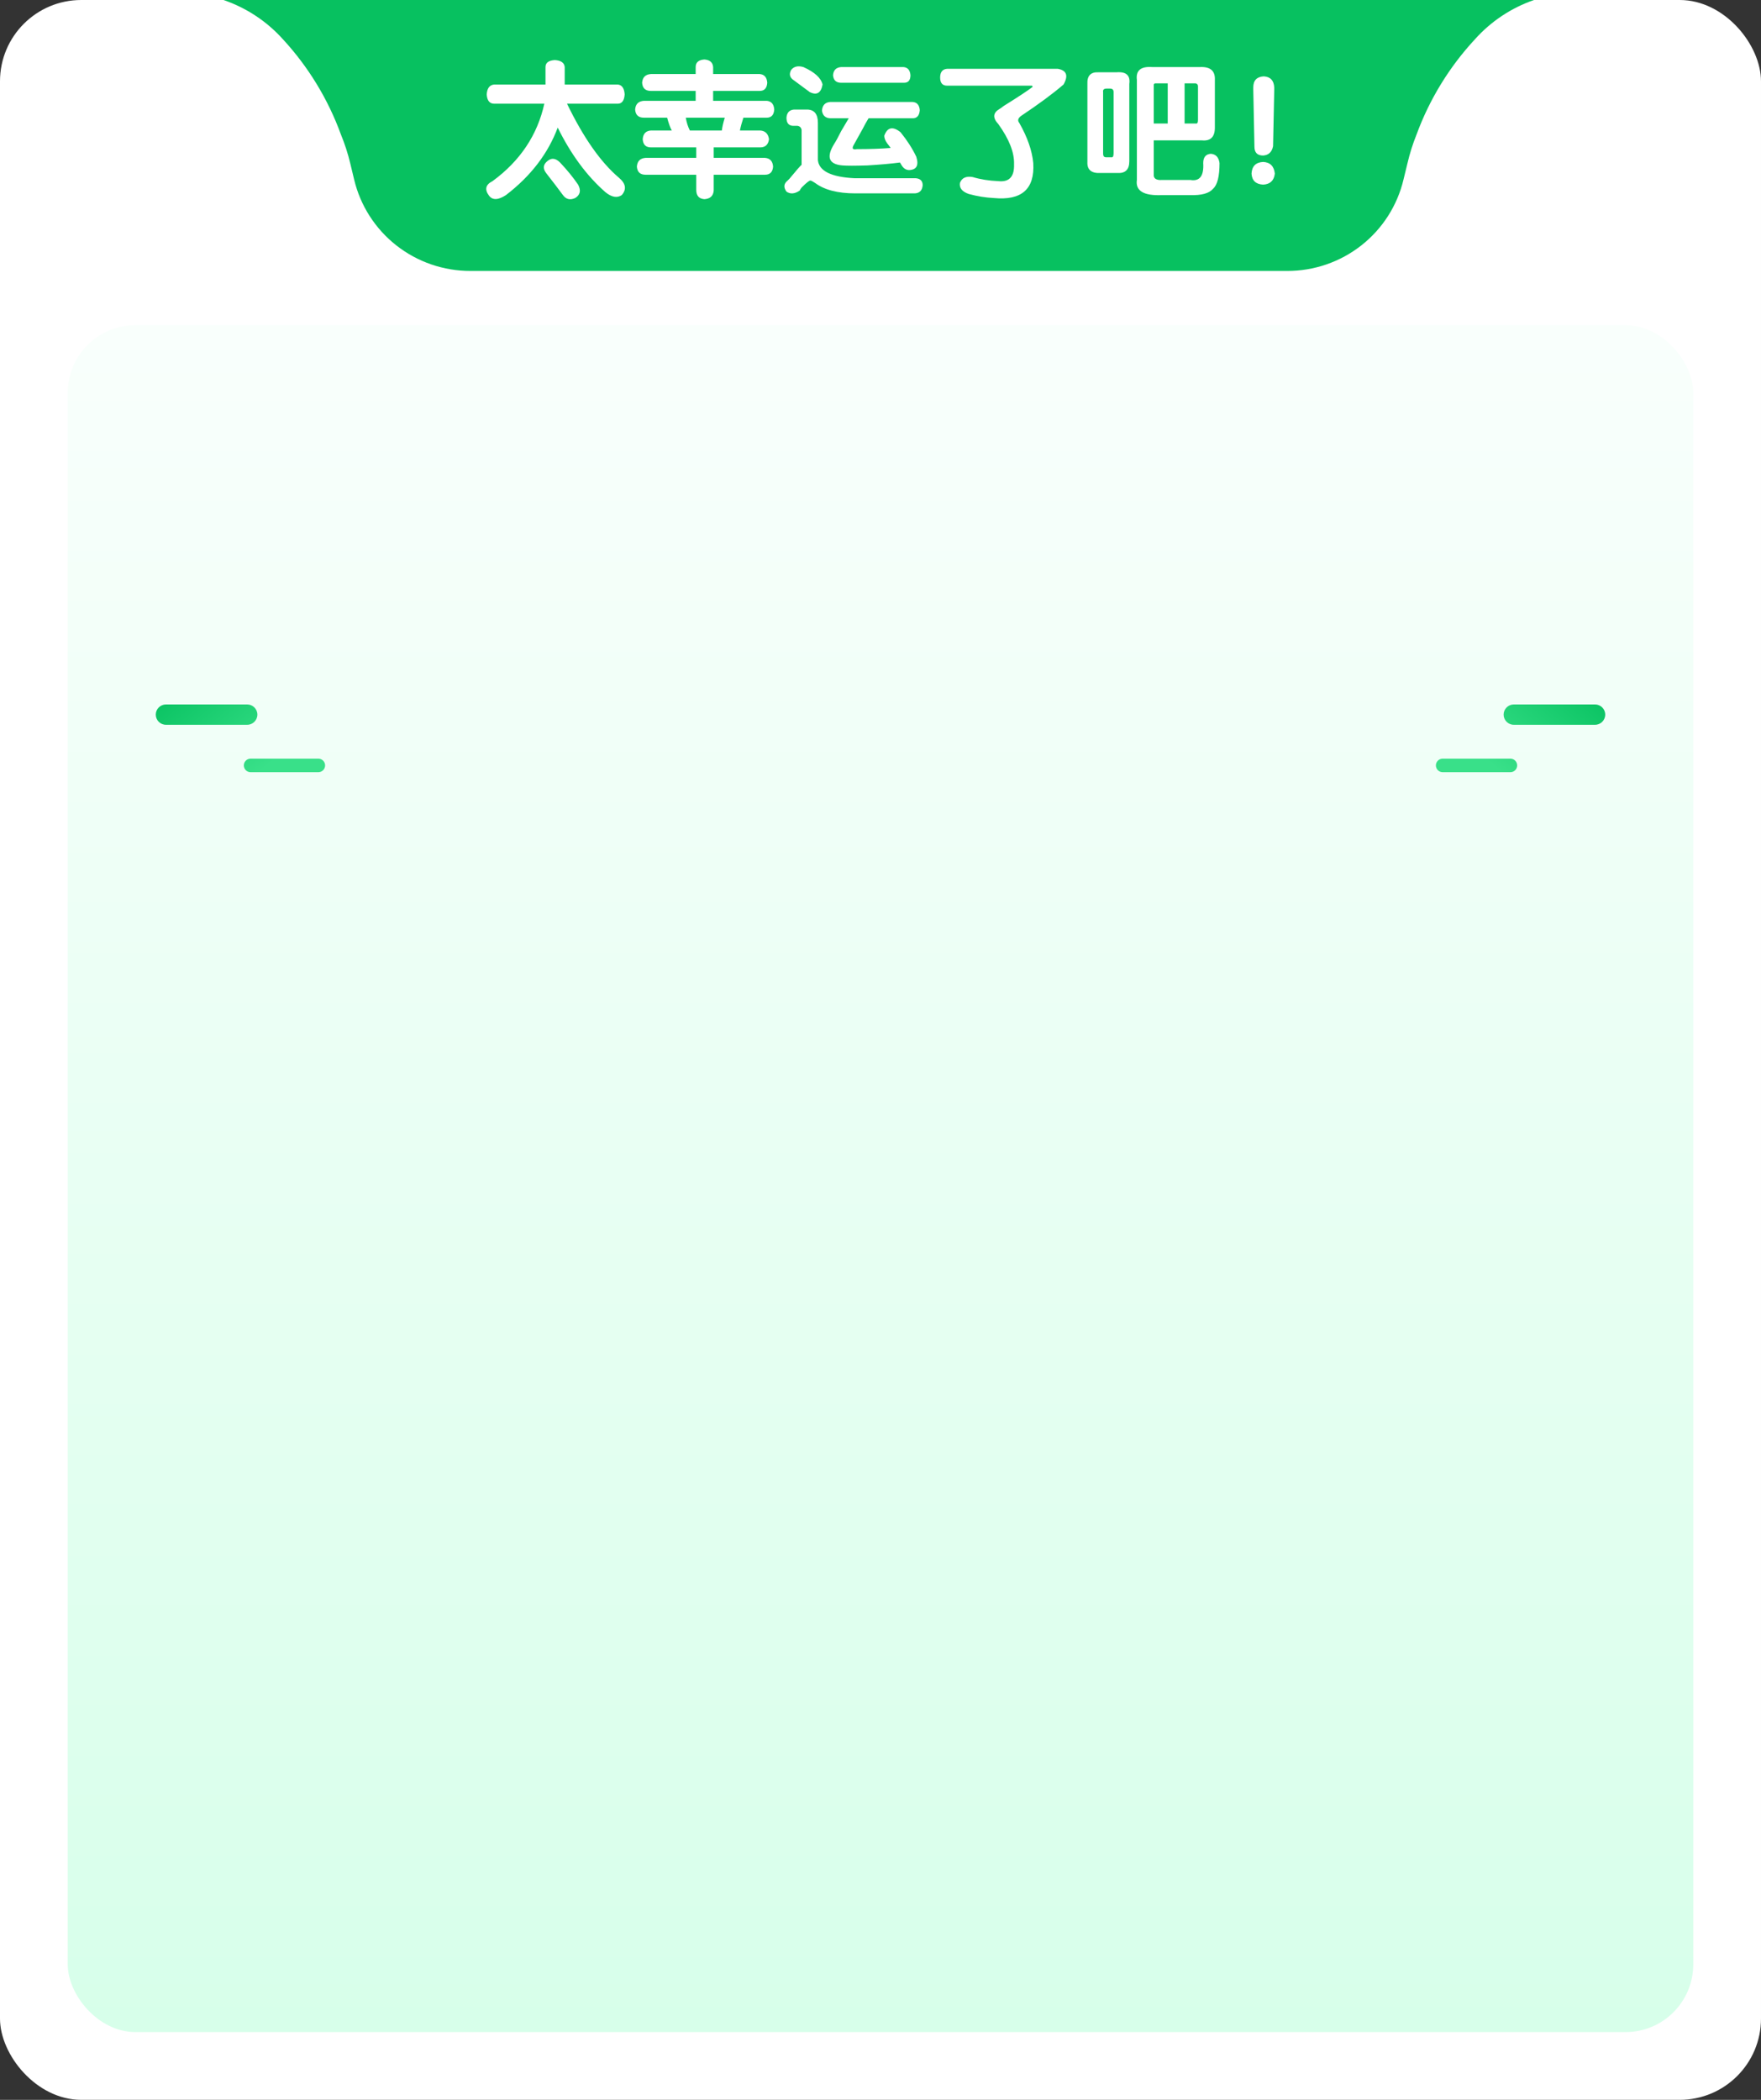 <svg width="260" height="310" viewBox="0 0 260 310" fill="none" xmlns="http://www.w3.org/2000/svg">
<rect x="0" y="0" width="260" height="310" fill="#333333" stroke="none"/>
<rect width="260" height="310" rx="12" fill="white"/>
<rect x="10" y="48" width="240" height="252" rx="10" fill="url(#paint0_linear_6922_296022)"/>
<path d="M216.188 0H33C36.369 1.153 39.386 3.145 41.763 5.787C45.528 9.87 48.442 14.656 50.338 19.867C50.904 21.245 51.363 22.665 51.711 24.113L52.287 26.507C53.203 30.355 55.399 33.781 58.518 36.231C61.638 38.68 65.498 40.009 69.471 40H190.034C194.008 40.01 197.868 38.682 200.988 36.232C204.108 33.783 206.303 30.355 207.218 26.507L207.801 24.113C208.138 22.666 208.586 21.246 209.141 19.867C211.054 14.651 213.99 9.865 217.776 5.787C220.136 3.151 223.134 1.159 226.485 0L216.188 0Z" fill="#07C160"/>
<path d="M72.977 12.477H80.539V9.898C80.539 9.268 80.997 8.924 81.914 8.867C82.831 8.924 83.318 9.268 83.375 9.898V12.477H91.195C91.826 12.534 92.169 13.021 92.227 13.938C92.169 14.854 91.826 15.312 91.195 15.312H83.719C86.125 20.297 88.674 23.935 91.367 26.227C92.398 27.086 92.542 27.945 91.797 28.805C91.109 29.263 90.307 29.12 89.391 28.375C86.641 25.969 84.292 22.789 82.344 18.836C80.912 22.674 78.362 25.997 74.695 28.805C73.549 29.549 72.719 29.578 72.203 28.891C71.516 27.974 71.688 27.258 72.719 26.742C76.787 23.763 79.336 19.953 80.367 15.312H72.977C72.289 15.312 71.917 14.854 71.859 13.938C71.917 13.021 72.289 12.534 72.977 12.477ZM83.117 28.805C82.487 27.945 81.656 26.857 80.625 25.539C80.109 24.852 80.195 24.25 80.883 23.734C81.456 23.276 82.057 23.362 82.688 23.992C83.719 25.081 84.607 26.169 85.352 27.258C85.81 28.117 85.667 28.776 84.922 29.234C84.177 29.578 83.576 29.435 83.117 28.805ZM102.711 10.93V9.898C102.711 9.211 103.141 8.839 104 8.781C104.802 8.839 105.232 9.211 105.289 9.898V10.93H112.164C112.852 10.987 113.224 11.417 113.281 12.219C113.224 13.021 112.852 13.422 112.164 13.422H105.289V14.883H113.195C113.883 14.94 114.255 15.37 114.312 16.172C114.255 16.974 113.883 17.375 113.195 17.375H109.758C109.529 18.062 109.357 18.693 109.242 19.266H112.25C112.995 19.323 113.424 19.753 113.539 20.555C113.424 21.357 112.995 21.758 112.25 21.758H105.375V23.305H112.938C113.682 23.362 114.083 23.792 114.141 24.594C114.083 25.396 113.682 25.797 112.938 25.797H105.375V28.117C105.318 28.919 104.859 29.349 104 29.406C103.198 29.349 102.797 28.891 102.797 28.031V25.797H95.32C94.518 25.797 94.088 25.396 94.031 24.594C94.088 23.792 94.518 23.362 95.32 23.305H102.797V21.758H96.094C95.349 21.758 94.948 21.357 94.891 20.555C94.948 19.753 95.349 19.323 96.094 19.266H99.188C98.958 18.865 98.729 18.234 98.5 17.375H95.062C94.26 17.375 93.831 16.974 93.773 16.172C93.831 15.37 94.26 14.94 95.062 14.883H102.711V13.422H96.094C95.292 13.422 94.862 13.021 94.805 12.219C94.862 11.417 95.292 10.987 96.094 10.93H102.711ZM106.578 19.266C106.635 18.75 106.779 18.12 107.008 17.375H101.25C101.365 18.062 101.565 18.693 101.852 19.266H106.578ZM124.195 12.219C123.451 12.219 123.049 11.846 122.992 11.102C123.049 10.357 123.451 9.956 124.195 9.898H133.391C134.021 9.956 134.365 10.357 134.422 11.102C134.422 11.846 134.107 12.219 133.477 12.219H124.195ZM122.648 17.461C121.904 17.461 121.474 17.088 121.359 16.344C121.417 15.542 121.818 15.112 122.562 15.055H134.766C135.396 15.112 135.74 15.513 135.797 16.258C135.74 17.06 135.396 17.461 134.766 17.461H128.234C127.891 18.034 127.604 18.549 127.375 19.008C126.745 20.154 126.315 20.927 126.086 21.328C125.914 21.615 125.857 21.815 125.914 21.93C125.971 22.044 126.172 22.073 126.516 22.016C128.406 22.016 130.068 21.958 131.5 21.844C131.385 21.672 131.214 21.443 130.984 21.156C130.698 20.755 130.555 20.383 130.555 20.039C131.013 18.779 131.815 18.607 132.961 19.523C133.935 20.727 134.708 21.93 135.281 23.133C135.682 24.393 135.339 25.052 134.25 25.109C133.792 25.109 133.419 24.88 133.133 24.422C133.018 24.25 132.932 24.107 132.875 23.992C131.557 24.164 129.953 24.307 128.062 24.422C126.229 24.479 124.997 24.479 124.367 24.422C122.362 24.25 121.961 23.19 123.164 21.242C123.393 20.898 123.737 20.268 124.195 19.352C124.539 18.779 124.911 18.148 125.312 17.461H122.648ZM119.555 13.594C119.154 13.307 118.38 12.734 117.234 11.875C116.604 11.474 116.461 10.958 116.805 10.328C117.206 9.812 117.807 9.669 118.609 9.898C120.271 10.643 121.216 11.503 121.445 12.477C121.216 13.737 120.586 14.109 119.555 13.594ZM117.234 16.172H119.125C120.214 16.172 120.758 16.831 120.758 18.148V23.648C120.93 25.253 122.734 26.141 126.172 26.312C129.151 26.312 132.159 26.312 135.195 26.312C135.883 26.37 136.227 26.713 136.227 27.344C136.169 28.088 135.797 28.49 135.109 28.547C132.188 28.547 129.237 28.547 126.258 28.547C123.68 28.547 121.703 28.031 120.328 27C119.984 26.771 119.755 26.656 119.641 26.656C119.469 26.656 119.039 27 118.352 27.688C118.18 27.917 118.094 28.06 118.094 28.117C117.349 28.633 116.69 28.69 116.117 28.289C115.659 27.659 115.716 27.115 116.289 26.656C116.346 26.599 116.432 26.513 116.547 26.398C117.635 25.081 118.237 24.393 118.352 24.336V19.18C118.294 18.836 118.094 18.635 117.75 18.578H117.148C116.461 18.578 116.117 18.177 116.117 17.375C116.174 16.63 116.547 16.229 117.234 16.172ZM139.836 12.648C139.148 12.648 138.805 12.247 138.805 11.445C138.805 10.643 139.148 10.213 139.836 10.156H156.164C157.482 10.385 157.768 11.159 157.023 12.477C155.419 13.852 153.328 15.398 150.75 17.117C150.292 17.461 150.206 17.805 150.492 18.148C151.695 20.268 152.383 22.245 152.555 24.078C152.784 27.917 150.836 29.635 146.711 29.234C145.508 29.177 144.276 28.977 143.016 28.633C142.042 28.289 141.612 27.745 141.727 27C142.013 26.255 142.643 25.969 143.617 26.141C144.763 26.484 146.023 26.685 147.398 26.742C149.003 26.914 149.776 26.083 149.719 24.25C149.776 22.531 149.003 20.555 147.398 18.32C146.539 17.404 146.596 16.659 147.57 16.086C147.685 16.029 147.885 15.885 148.172 15.656C150.292 14.338 151.724 13.393 152.469 12.82C152.469 12.82 152.44 12.763 152.383 12.648H139.836ZM171.547 28.805C168.854 28.919 167.622 28.174 167.852 26.57V11.789C167.68 10.414 168.424 9.784 170.086 9.898H177.219C178.708 9.841 179.424 10.471 179.367 11.789V18.836C179.367 20.211 178.737 20.841 177.477 20.727H170.344V25.711C170.286 26.341 170.688 26.628 171.547 26.57H175.758C177.133 26.799 177.763 25.969 177.648 24.078C177.648 23.219 178.021 22.76 178.766 22.703C179.51 22.76 179.94 23.219 180.055 24.078C180.055 26.026 179.74 27.287 179.109 27.859C178.536 28.547 177.391 28.862 175.672 28.805H171.547ZM160.547 12.391C160.49 11.188 161.034 10.615 162.18 10.672H164.844C166.276 10.557 166.906 11.13 166.734 12.391V23.82C166.734 25.023 166.161 25.596 165.016 25.539H162.438C161.12 25.596 160.49 25.052 160.547 23.906V12.391ZM170.344 12.562V18.234H172.406V12.305H170.602C170.43 12.305 170.344 12.391 170.344 12.562ZM176.531 18.234C176.76 18.292 176.875 18.12 176.875 17.719V12.734C176.875 12.505 176.76 12.362 176.531 12.305H174.898V18.234H176.531ZM164.07 23.219C164.299 23.276 164.414 23.076 164.414 22.617V13.594C164.414 13.25 164.242 13.078 163.898 13.078H163.383C162.982 13.078 162.81 13.25 162.867 13.594V22.703C162.867 23.047 163.01 23.219 163.297 23.219H164.07ZM185.211 21.672L185.039 13.25V12.906C185.039 11.875 185.555 11.331 186.586 11.273C187.56 11.331 188.076 11.875 188.133 12.906V13.25L187.961 21.586C187.789 22.445 187.302 22.904 186.5 22.961C185.641 22.961 185.211 22.531 185.211 21.672ZM186.5 23.906C187.531 23.963 188.104 24.537 188.219 25.625C188.104 26.656 187.531 27.201 186.5 27.258C185.411 27.201 184.839 26.656 184.781 25.625C184.839 24.537 185.411 23.963 186.5 23.906Z" fill="white"/>
<path fill-rule="evenodd" clip-rule="evenodd" d="M223.5 104C222.672 104 222 104.672 222 105.5C222 106.328 222.672 107 223.5 107H235.5C236.328 107 237 106.328 237 105.5C237 104.672 236.328 104 235.5 104H223.5ZM213 112C212.448 112 212 112.448 212 113C212 113.552 212.448 114 213 114H223C223.552 114 224 113.552 224 113C224 112.448 223.552 112 223 112H213Z" fill="url(#paint1_linear_6922_296022)"/>
<path fill-rule="evenodd" clip-rule="evenodd" d="M36.5 104C37.328 104 38 104.672 38 105.5C38 106.328 37.328 107 36.5 107H24.5C23.672 107 23 106.328 23 105.5C23 104.672 23.672 104 24.5 104H36.5ZM47 112C47.552 112 48 112.448 48 113C48 113.552 47.552 114 47 114H37C36.448 114 36 113.552 36 113C36 112.448 36.448 112 37 112H47Z" fill="url(#paint2_linear_6922_296022)"/>
<defs>
<linearGradient id="paint0_linear_6922_296022" x1="130" y1="48" x2="130" y2="300" gradientUnits="userSpaceOnUse">
<stop stop-color="#F9FFFC"/>
<stop offset="1" stop-color="#D7FFEA"/>
</linearGradient>
<linearGradient id="paint1_linear_6922_296022" x1="224.5" y1="116.5" x2="237" y2="102" gradientUnits="userSpaceOnUse">
<stop stop-color="#39E089"/>
<stop offset="1" stop-color="#07C160"/>
</linearGradient>
<linearGradient id="paint2_linear_6922_296022" x1="35.5" y1="116.5" x2="23" y2="102" gradientUnits="userSpaceOnUse">
<stop stop-color="#39E089"/>
<stop offset="1" stop-color="#07C160"/>
</linearGradient>
</defs>
</svg>
